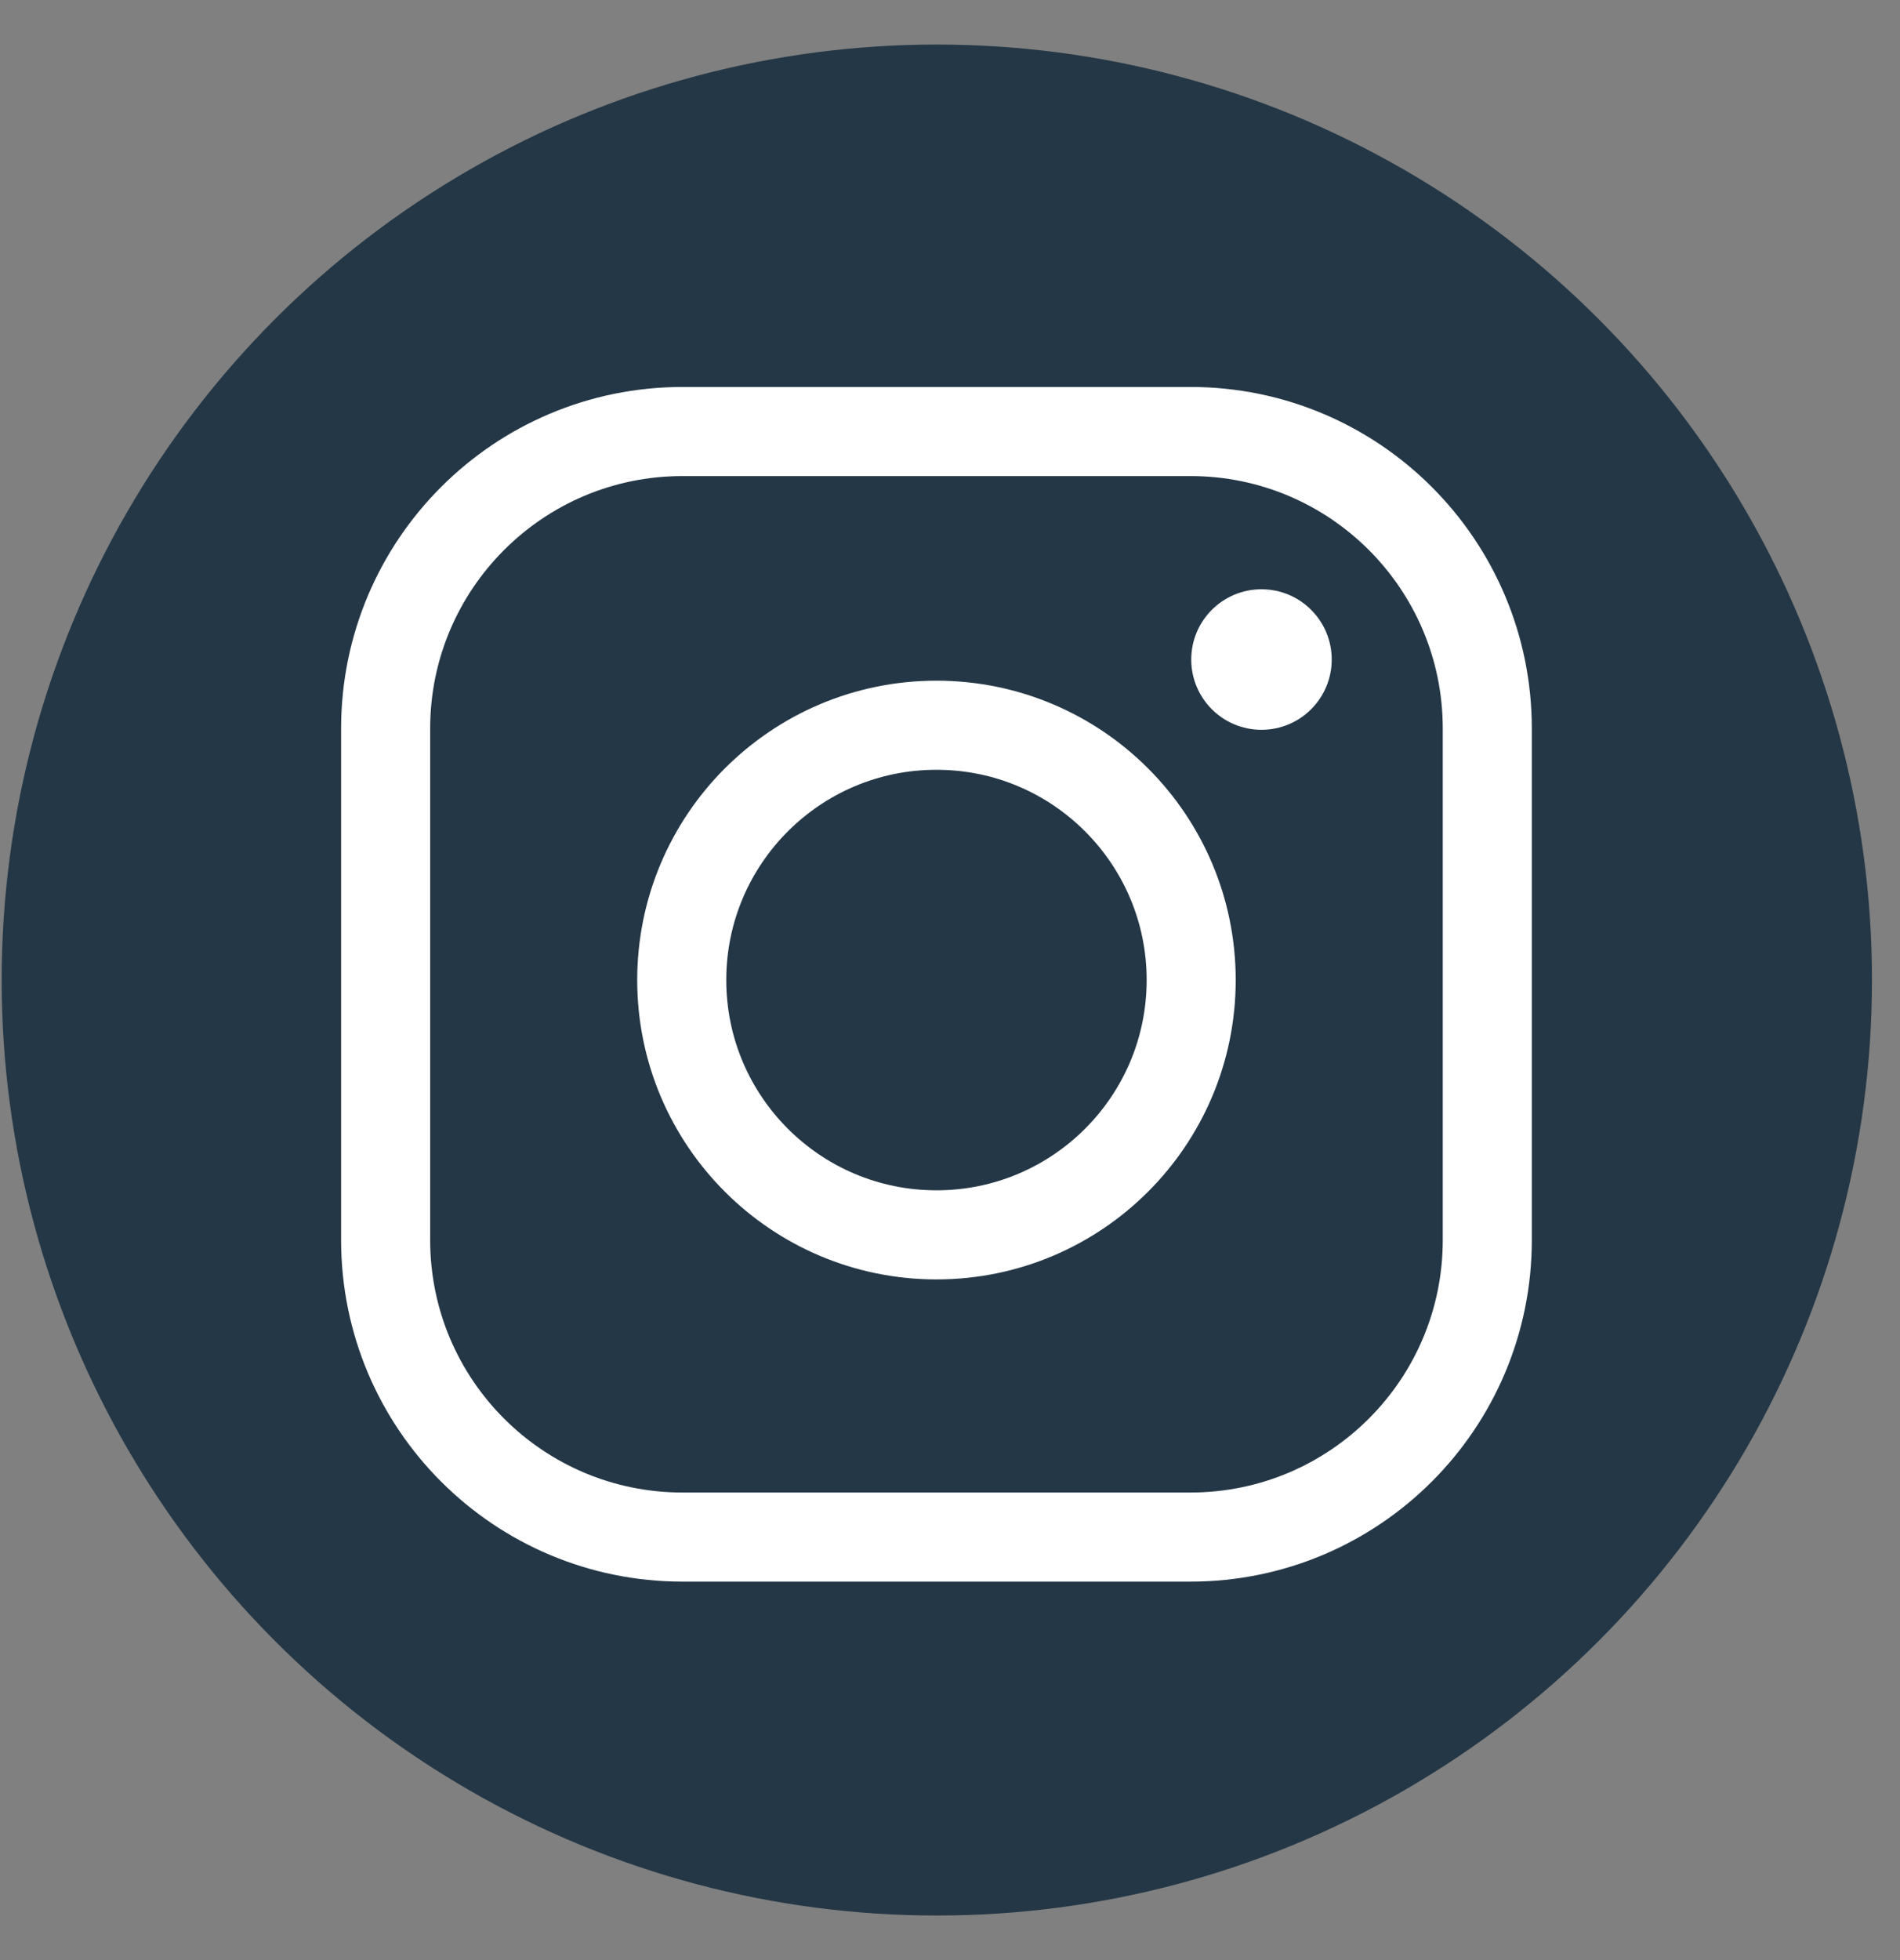 <svg xmlns:xlink="http://www.w3.org/1999/xlink" xmlns="http://www.w3.org/2000/svg" version="1.1" viewBox="0 0 32 33" height="33px" width="32px">
    <rect x="0" y="0" width="32" height="33" fill="#808080" stroke="none"/>
    <title>soical-instagram-filled-circle-gravy-48x48</title>
    <g fill-rule="evenodd" fill="none" stroke-width="1" stroke="none" id="Icons">
        <g transform="translate(-686, -906)" id="functional-icons-48x48">
            <g transform="translate(678, 873.5)" id="social-instagram">
                <g transform="translate(0, 25)" id="soical-instagram-filled-circle-gravy-48x48">
                    <circle r="15" cy="24" cx="23.778" fill="#243746" id="Oval"></circle>
                    <circle r="15" cy="24" cx="23.778" stroke-linejoin="round" stroke-linecap="round" stroke-width="1.5" stroke="#243746" id="Oval-outline"></circle>
                    <path stroke-linejoin="round" stroke-linecap="round" stroke-width="1.5" stroke="#FFFFFF" id="outline" d="M28.049,14.765 C30.811,14.765 33.049,17.004 33.049,19.765 L33.049,28.378 C33.049,31.14 30.811,33.378 28.049,33.378 L19.495,33.378 C16.733,33.378 14.495,31.14 14.495,28.378 L14.495,19.765 C14.495,17.004 16.733,14.765 19.495,14.765 L28.049,14.765 Z M23.772,19.71 C21.403,19.71 19.482,21.631 19.482,24 C19.482,26.369 21.403,28.29 23.772,28.29 C26.141,28.29 28.062,26.369 28.062,24 C28.062,21.631 26.141,19.71 23.772,19.71 Z"></path>
                    <circle r="1.183" cy="18.604" cx="29.246" fill="#FFFFFF" id="Oval"></circle>
                </g>
            </g>
        </g>
    </g>
</svg>